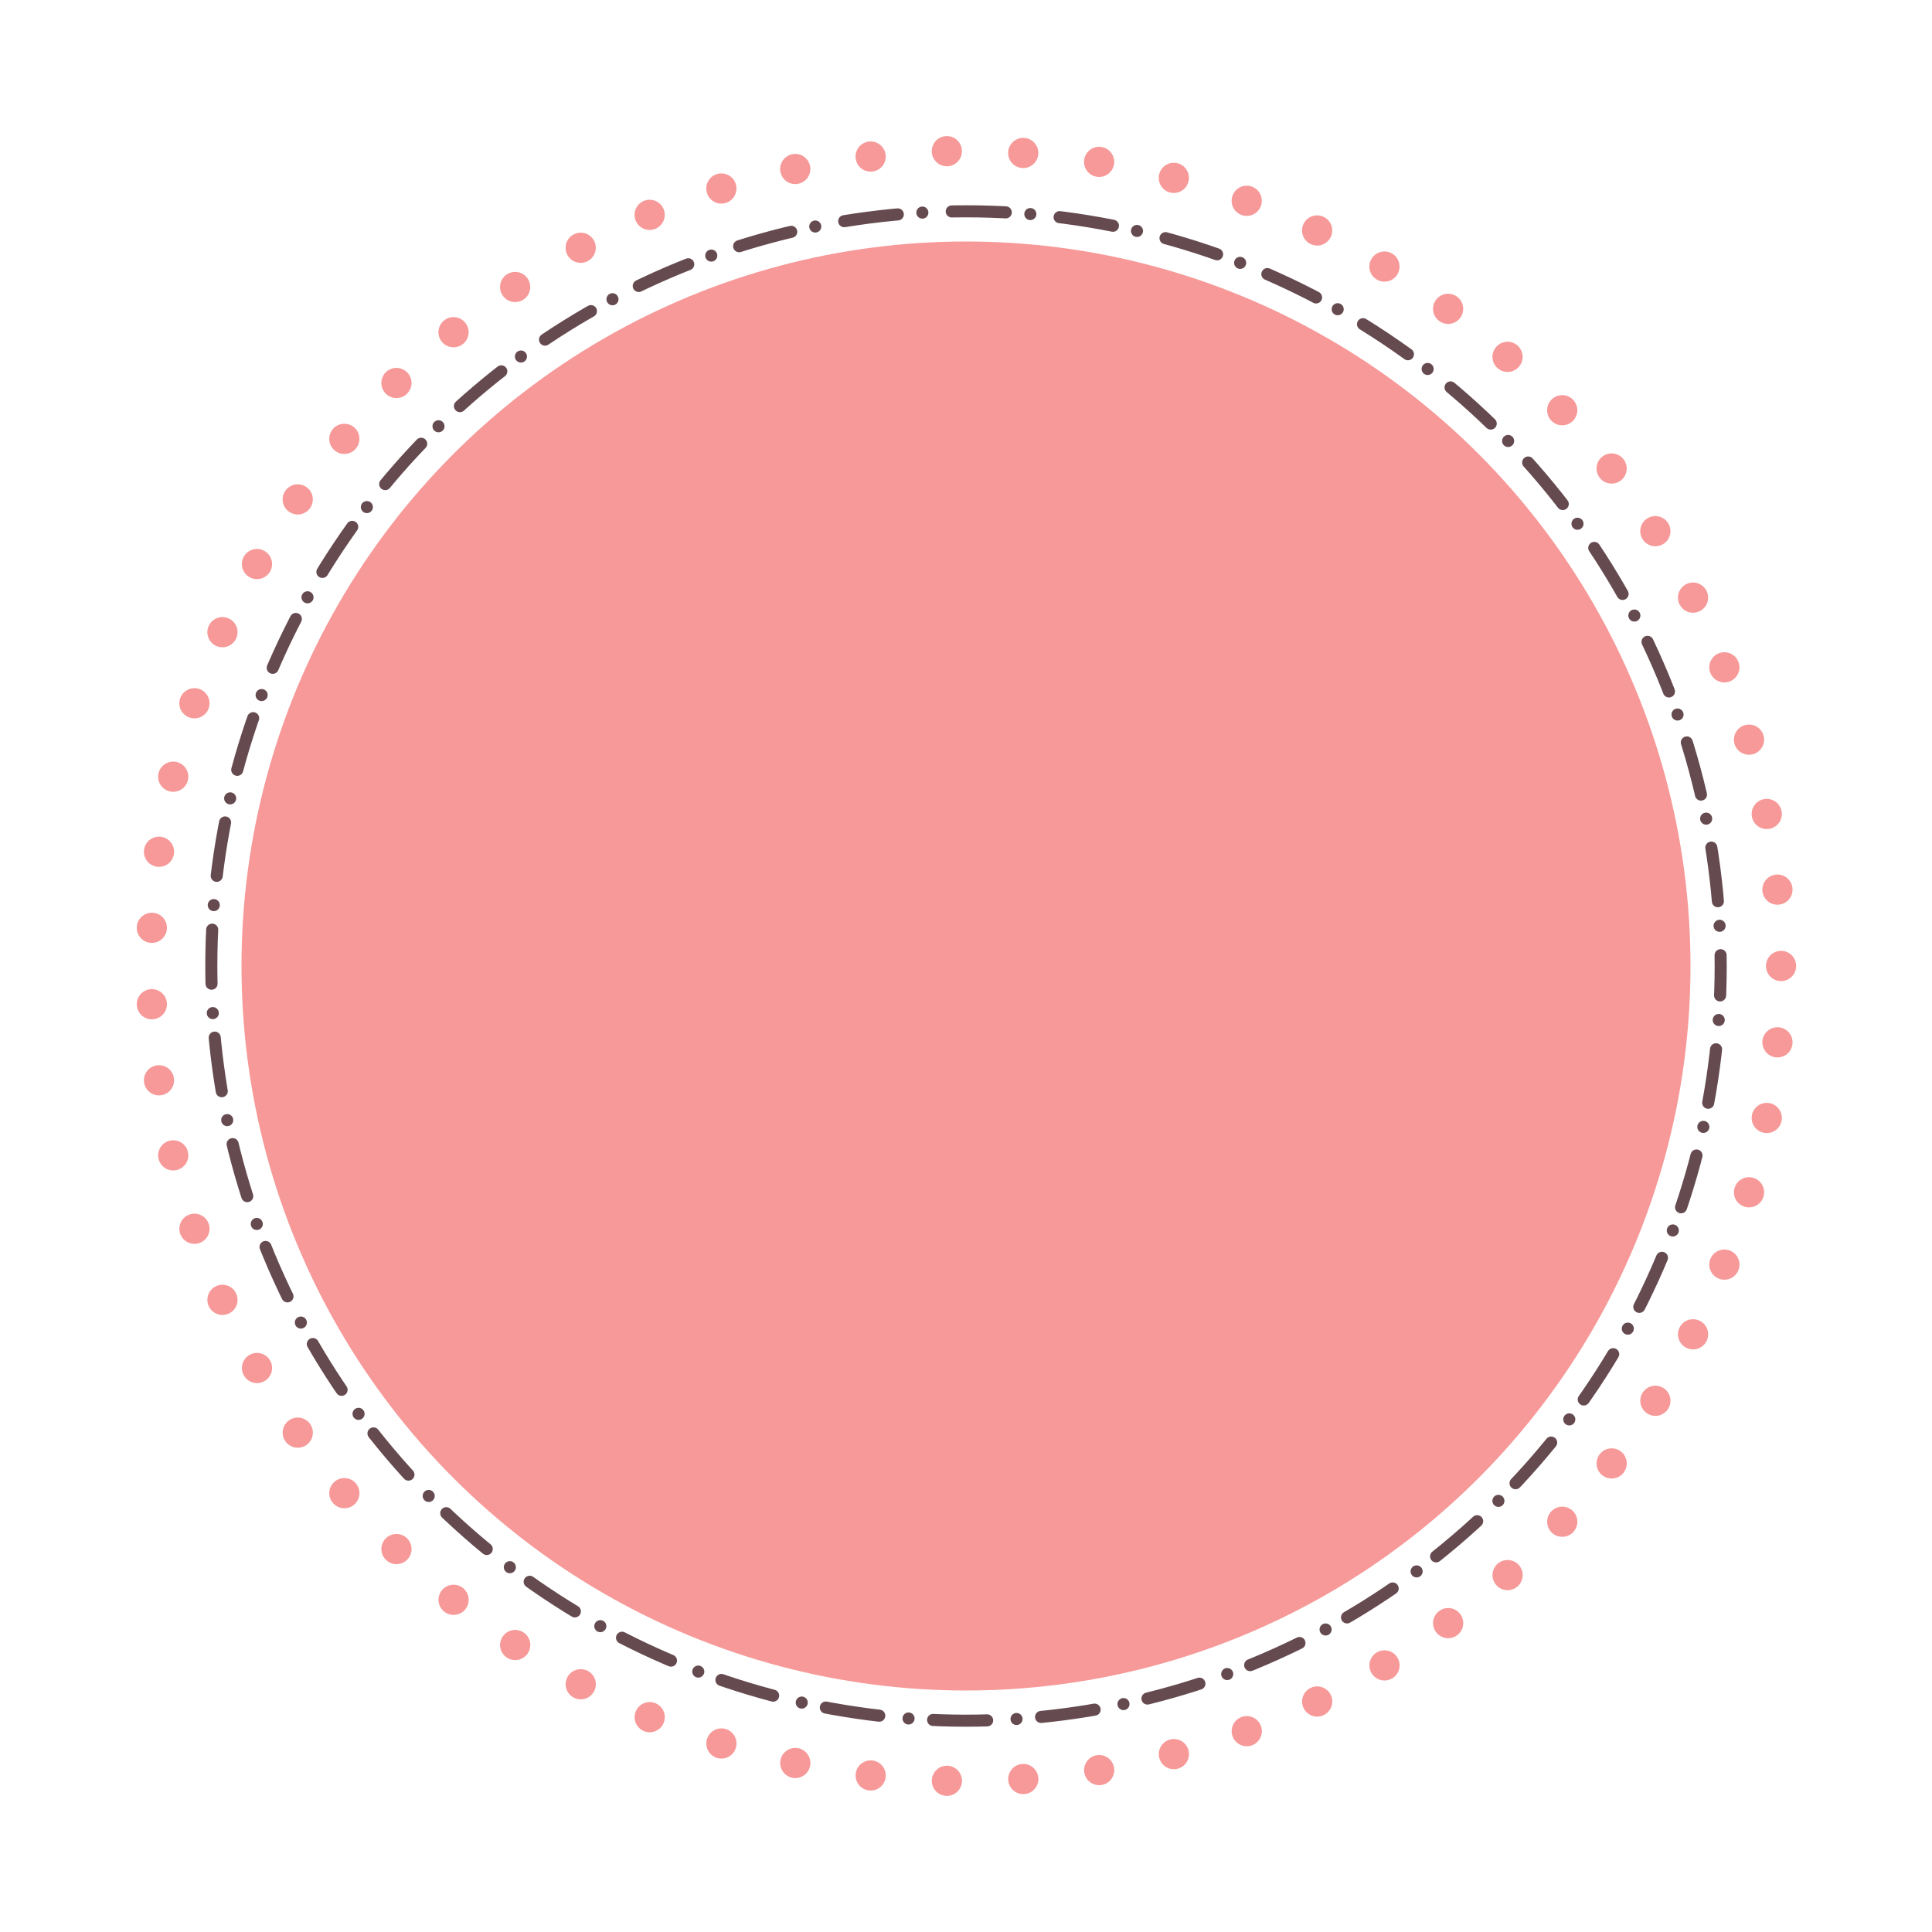 <?xml version="1.0" encoding="utf-8"?>
<svg version="1.1" id="Layer_1" xmlns="http://www.w3.org/2000/svg" xmlns:xlink="http://www.w3.org/1999/xlink" x="0px" y="0px" viewBox="0 0 320 320" style="enable-background:new 0 0 320 320;" xml:space="preserve">
<style type="text/css">.st0{fill:none;stroke:#F69998;stroke-width:5;stroke-linecap:round;stroke-miterlimit:15;stroke-dasharray:0,12.66;}
	.st1{fill:#F69998;stroke-width:0;}
	.st2{fill:none;stroke:#654A50;stroke-width:2;stroke-linecap:round;stroke-linejoin:round;stroke-miterlimit:10;stroke-dasharray:4.874,4.077,0;}</style>
<circle class="st0" cx="160" cy="160" r="135"/><circle class="st1" cx="160" cy="160" r="120"/><circle class="st2" cx="160" cy="160" r="125"/>
</svg>